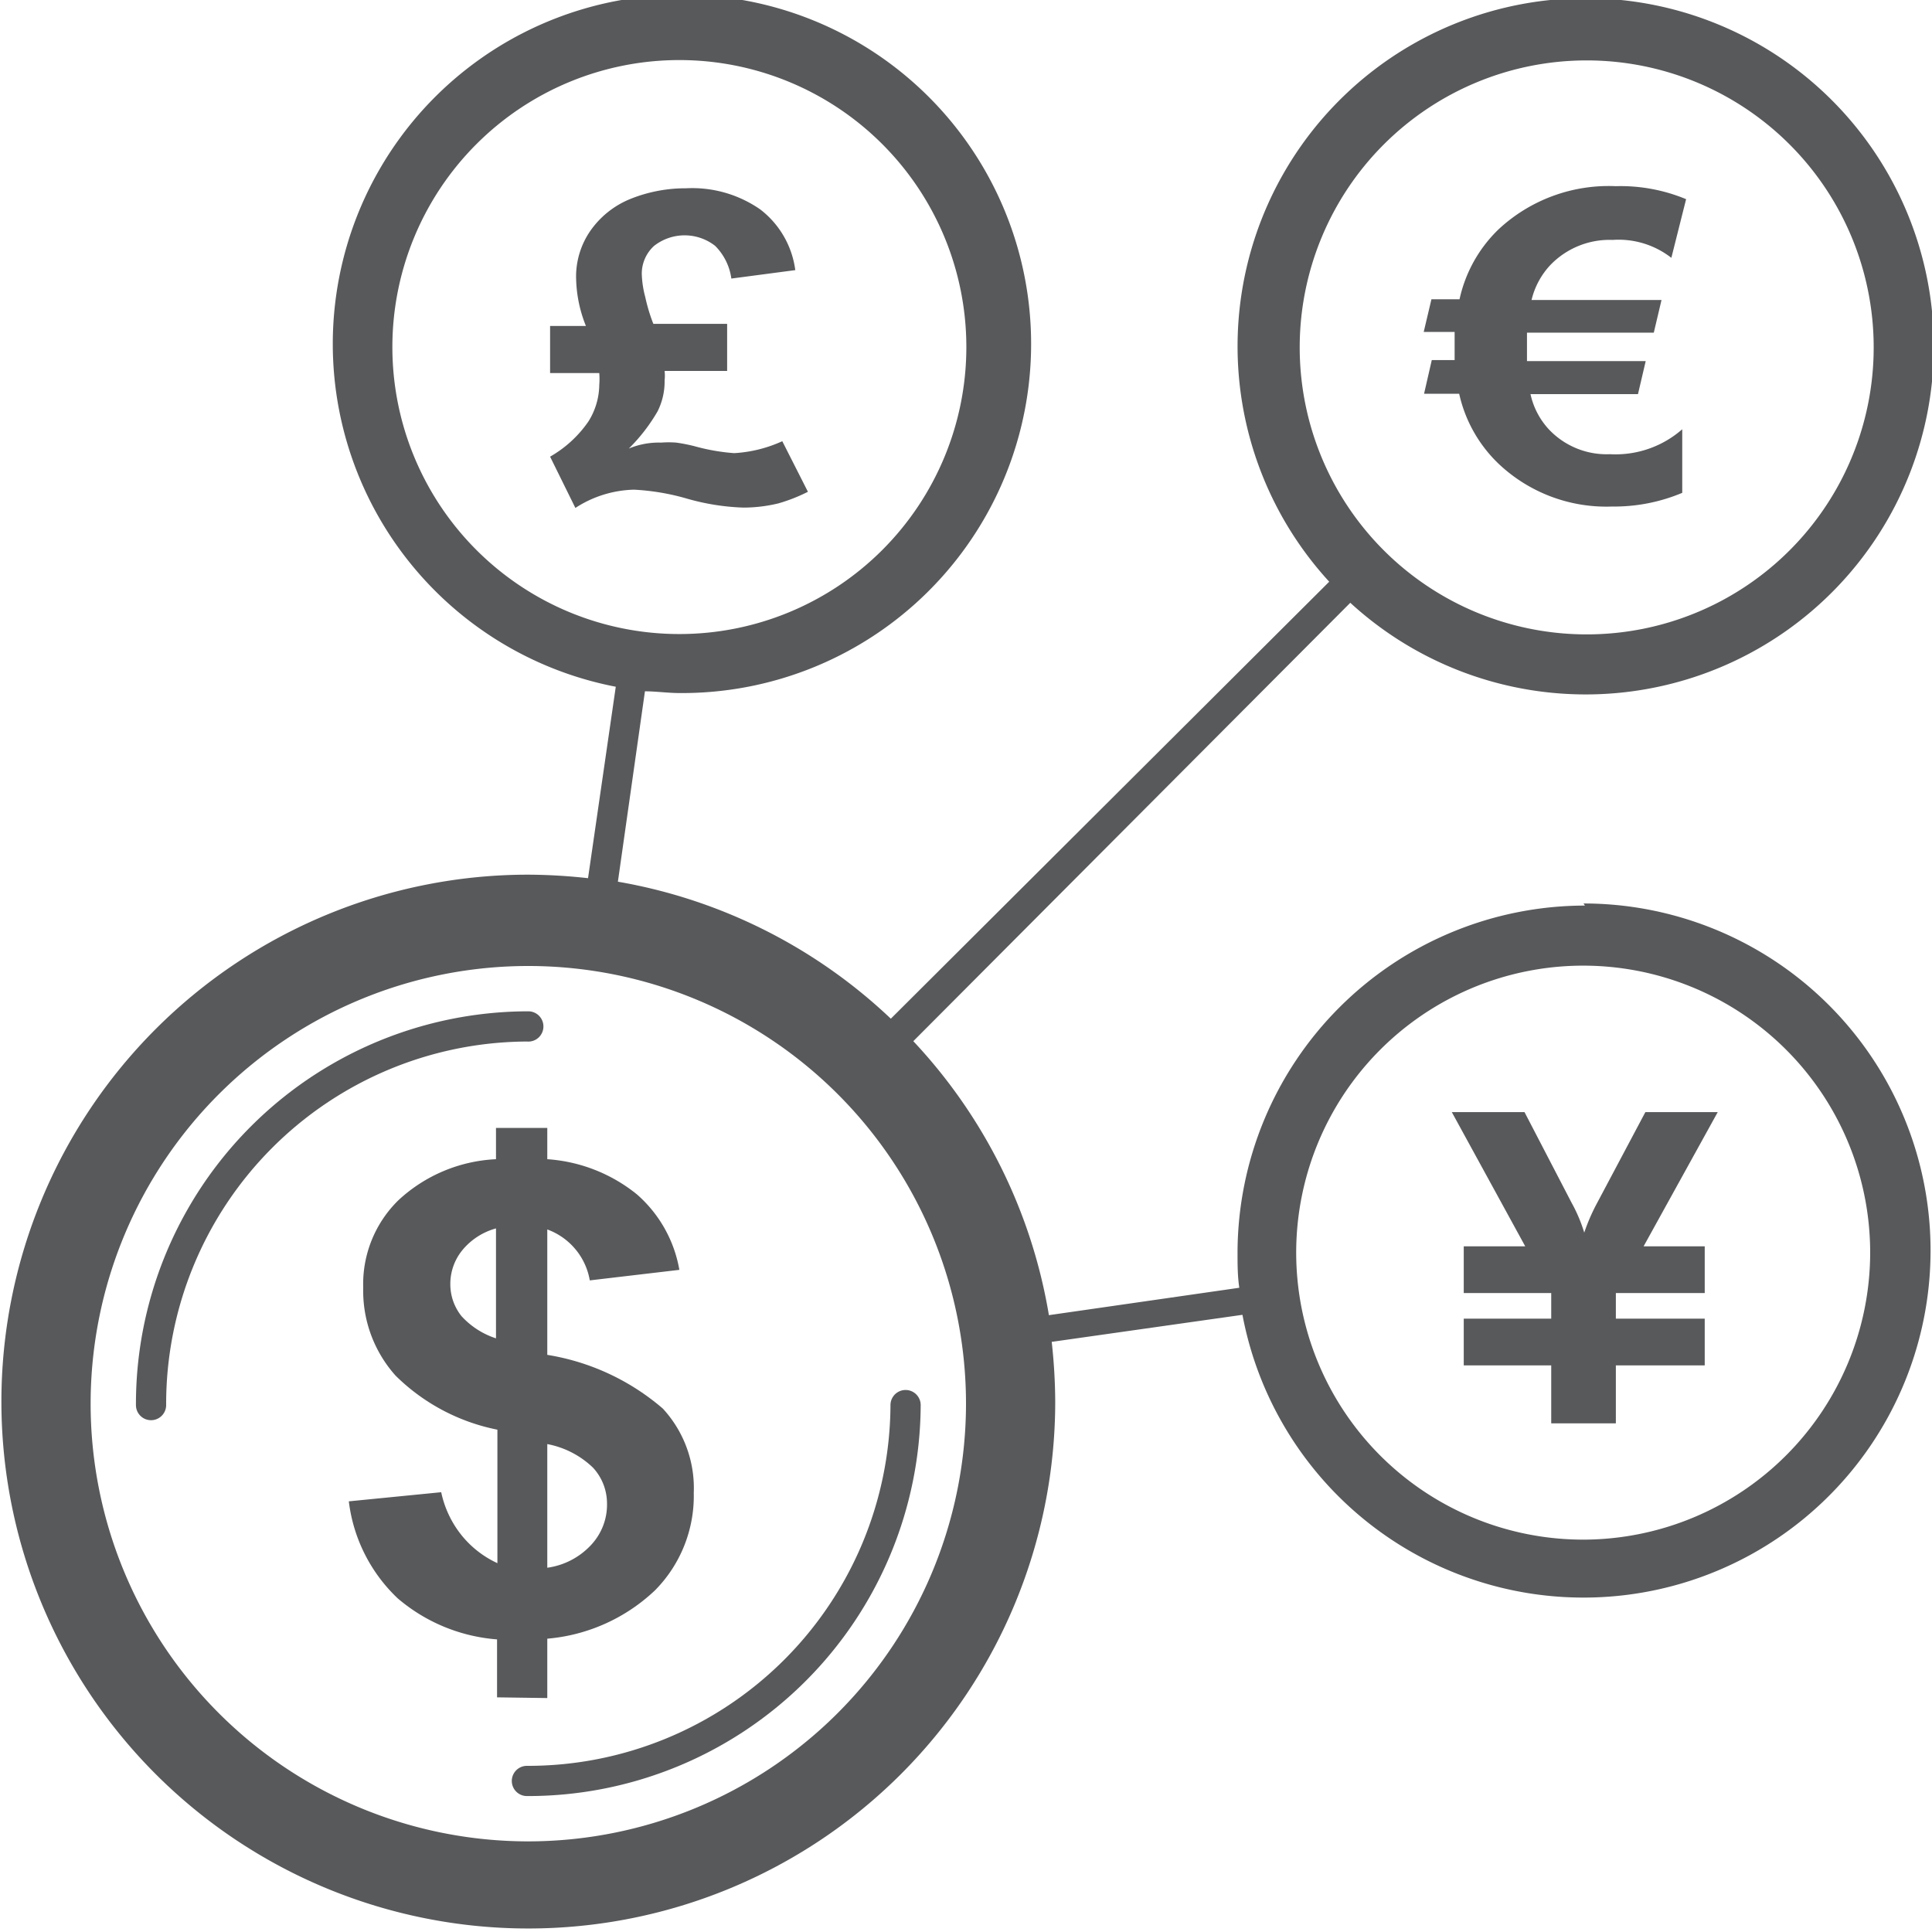 <svg xmlns="http://www.w3.org/2000/svg" viewBox="0 0 55 55"><defs><style>.cls-1{fill:#58595b;}</style></defs><title>Global 2000</title><g id="Layer_2" data-name="Layer 2"><g id="Layer_1-2" data-name="Layer 1"><path class="cls-1" d="M15.47,29.22a.43.43,0,0,0-.43-.43A11.18,11.18,0,0,0,3.87,40a.43.43,0,0,0,.43.43A.43.43,0,0,0,4.73,40,10.32,10.32,0,0,1,15,29.65.43.43,0,0,0,15.47,29.22Z"/><path class="cls-1" d="M15,50.27a.43.43,0,0,0-.43.43.43.43,0,0,0,.43.43A11.18,11.18,0,0,0,26.21,40a.43.43,0,0,0-.86,0A10.32,10.32,0,0,1,15,50.27Z"/><path class="cls-1" d="M45.12,25.78a9.9,9.9,0,0,0-9.89,9.88c0,.33,0,.66.05,1l-5.42.78A15,15,0,0,0,26,29.64L38.44,17.16a9.91,9.91,0,1,0-.6-.6L25.36,29a15,15,0,0,0-7.77-3.9l.77-5.42c.32,0,.65.05,1,.05a9.94,9.94,0,1,0-1.83-.18L16.74,25a16,16,0,0,0-1.7-.1,15,15,0,1,0,15,15,16,16,0,0,0-.1-1.7l5.43-.77a9.88,9.88,0,1,0,9.71-11.71ZM11.17,9.88a8.17,8.17,0,1,1,8.17,8.17A8.17,8.17,0,0,1,11.17,9.88ZM45.12,1.72A8.17,8.17,0,1,1,37,9.88,8.17,8.17,0,0,1,45.12,1.72ZM15,52.42A12.46,12.46,0,1,1,27.5,40,12.47,12.47,0,0,1,15,52.42Zm30.08-8.59a8.17,8.17,0,1,1,8.16-8.17A8.18,8.18,0,0,1,45.12,43.83Z"/><path class="cls-1" d="M21.16,14.45a4.22,4.22,0,0,0,1-.12A4.77,4.77,0,0,0,23,14l-.73-1.44a3.81,3.81,0,0,1-1.37.34,5.71,5.71,0,0,1-1.1-.19,4.71,4.71,0,0,0-.55-.11,2.81,2.81,0,0,0-.43,0,2.22,2.22,0,0,0-.92.17,5,5,0,0,0,.82-1.06,1.89,1.89,0,0,0,.2-.88,1.23,1.23,0,0,0,0-.27H20.7V9.22H18.6a4.87,4.87,0,0,1-.23-.76,2.85,2.85,0,0,1-.1-.67A1.07,1.07,0,0,1,18.62,7a1.41,1.41,0,0,1,1.74,0,1.63,1.63,0,0,1,.46.93l1.82-.24a2.6,2.6,0,0,0-1-1.73,3.39,3.39,0,0,0-2.11-.6,4.19,4.19,0,0,0-1.6.31,2.56,2.56,0,0,0-1.13.91,2.29,2.29,0,0,0-.4,1.26,3.8,3.8,0,0,0,.28,1.44H15.66v1.34h1.4a2.14,2.14,0,0,1,0,.34A2,2,0,0,1,16.75,12a3.32,3.32,0,0,1-1.09,1l.72,1.46a3.19,3.19,0,0,1,1.67-.52,6.63,6.63,0,0,1,1.49.25A6.56,6.56,0,0,0,21.16,14.45Z"/><path class="cls-1" d="M40.54,11.21h1a3.93,3.93,0,0,0,1.13,2,4.46,4.46,0,0,0,3.22,1.21,5,5,0,0,0,2-.39V12.22a2.88,2.88,0,0,1-2.06.71,2.26,2.26,0,0,1-1.74-.71,2.15,2.15,0,0,1-.52-1h3.06l.22-.94H43.47c0-.15,0-.3,0-.44V9.47h3.61l.22-.93H43.6a2.2,2.2,0,0,1,.54-1,2.34,2.34,0,0,1,1.77-.71,2.44,2.44,0,0,1,1.67.51L48,5.67a4.86,4.86,0,0,0-2-.37,4.6,4.6,0,0,0-3.33,1.22,3.92,3.92,0,0,0-1.12,2h-.8l-.22.93h.88c0,.14,0,.31,0,.49v.31h-.65Z"/><path class="cls-1" d="M46.84,31.66l-1.37,2.58a5.49,5.49,0,0,0-.37.85,4.37,4.37,0,0,0-.36-.85L43.4,31.66H41.33l2.09,3.82H41.67v1.33h2.49v.73H41.67v1.33h2.49v1.65H46V38.87h2.53V37.54H46v-.73h2.53V35.48H46.79l2.11-3.82Z"/><path class="cls-1" d="M15.58,48.34V46.65a5.08,5.08,0,0,0,3.07-1.38,3.82,3.82,0,0,0,1.1-2.77,3.34,3.34,0,0,0-.88-2.4,6.66,6.66,0,0,0-3.29-1.53V35a1.88,1.88,0,0,1,1.21,1.45l2.55-.3A3.69,3.69,0,0,0,18.13,34a4.54,4.54,0,0,0-2.55-1v-.89H14.12V33a4.38,4.38,0,0,0-2.78,1.17,3.34,3.34,0,0,0-1,2.49,3.62,3.62,0,0,0,.92,2.5,5.7,5.7,0,0,0,2.9,1.54v3.8a2.84,2.84,0,0,1-1-.77,2.92,2.92,0,0,1-.6-1.25l-2.63.26a4.56,4.56,0,0,0,1.39,2.76,4.93,4.93,0,0,0,2.83,1.17v1.65Zm0-7.23a2.56,2.56,0,0,1,1.3.67,1.5,1.5,0,0,1,.4,1A1.68,1.68,0,0,1,16.81,44a2.09,2.09,0,0,1-1.23.63Zm-2.44-3.64a1.45,1.45,0,0,1-.32-.89,1.52,1.52,0,0,1,.35-1,1.89,1.89,0,0,1,.95-.61v3.13A2.29,2.29,0,0,1,13.14,37.47Z"/></g></g></svg>
